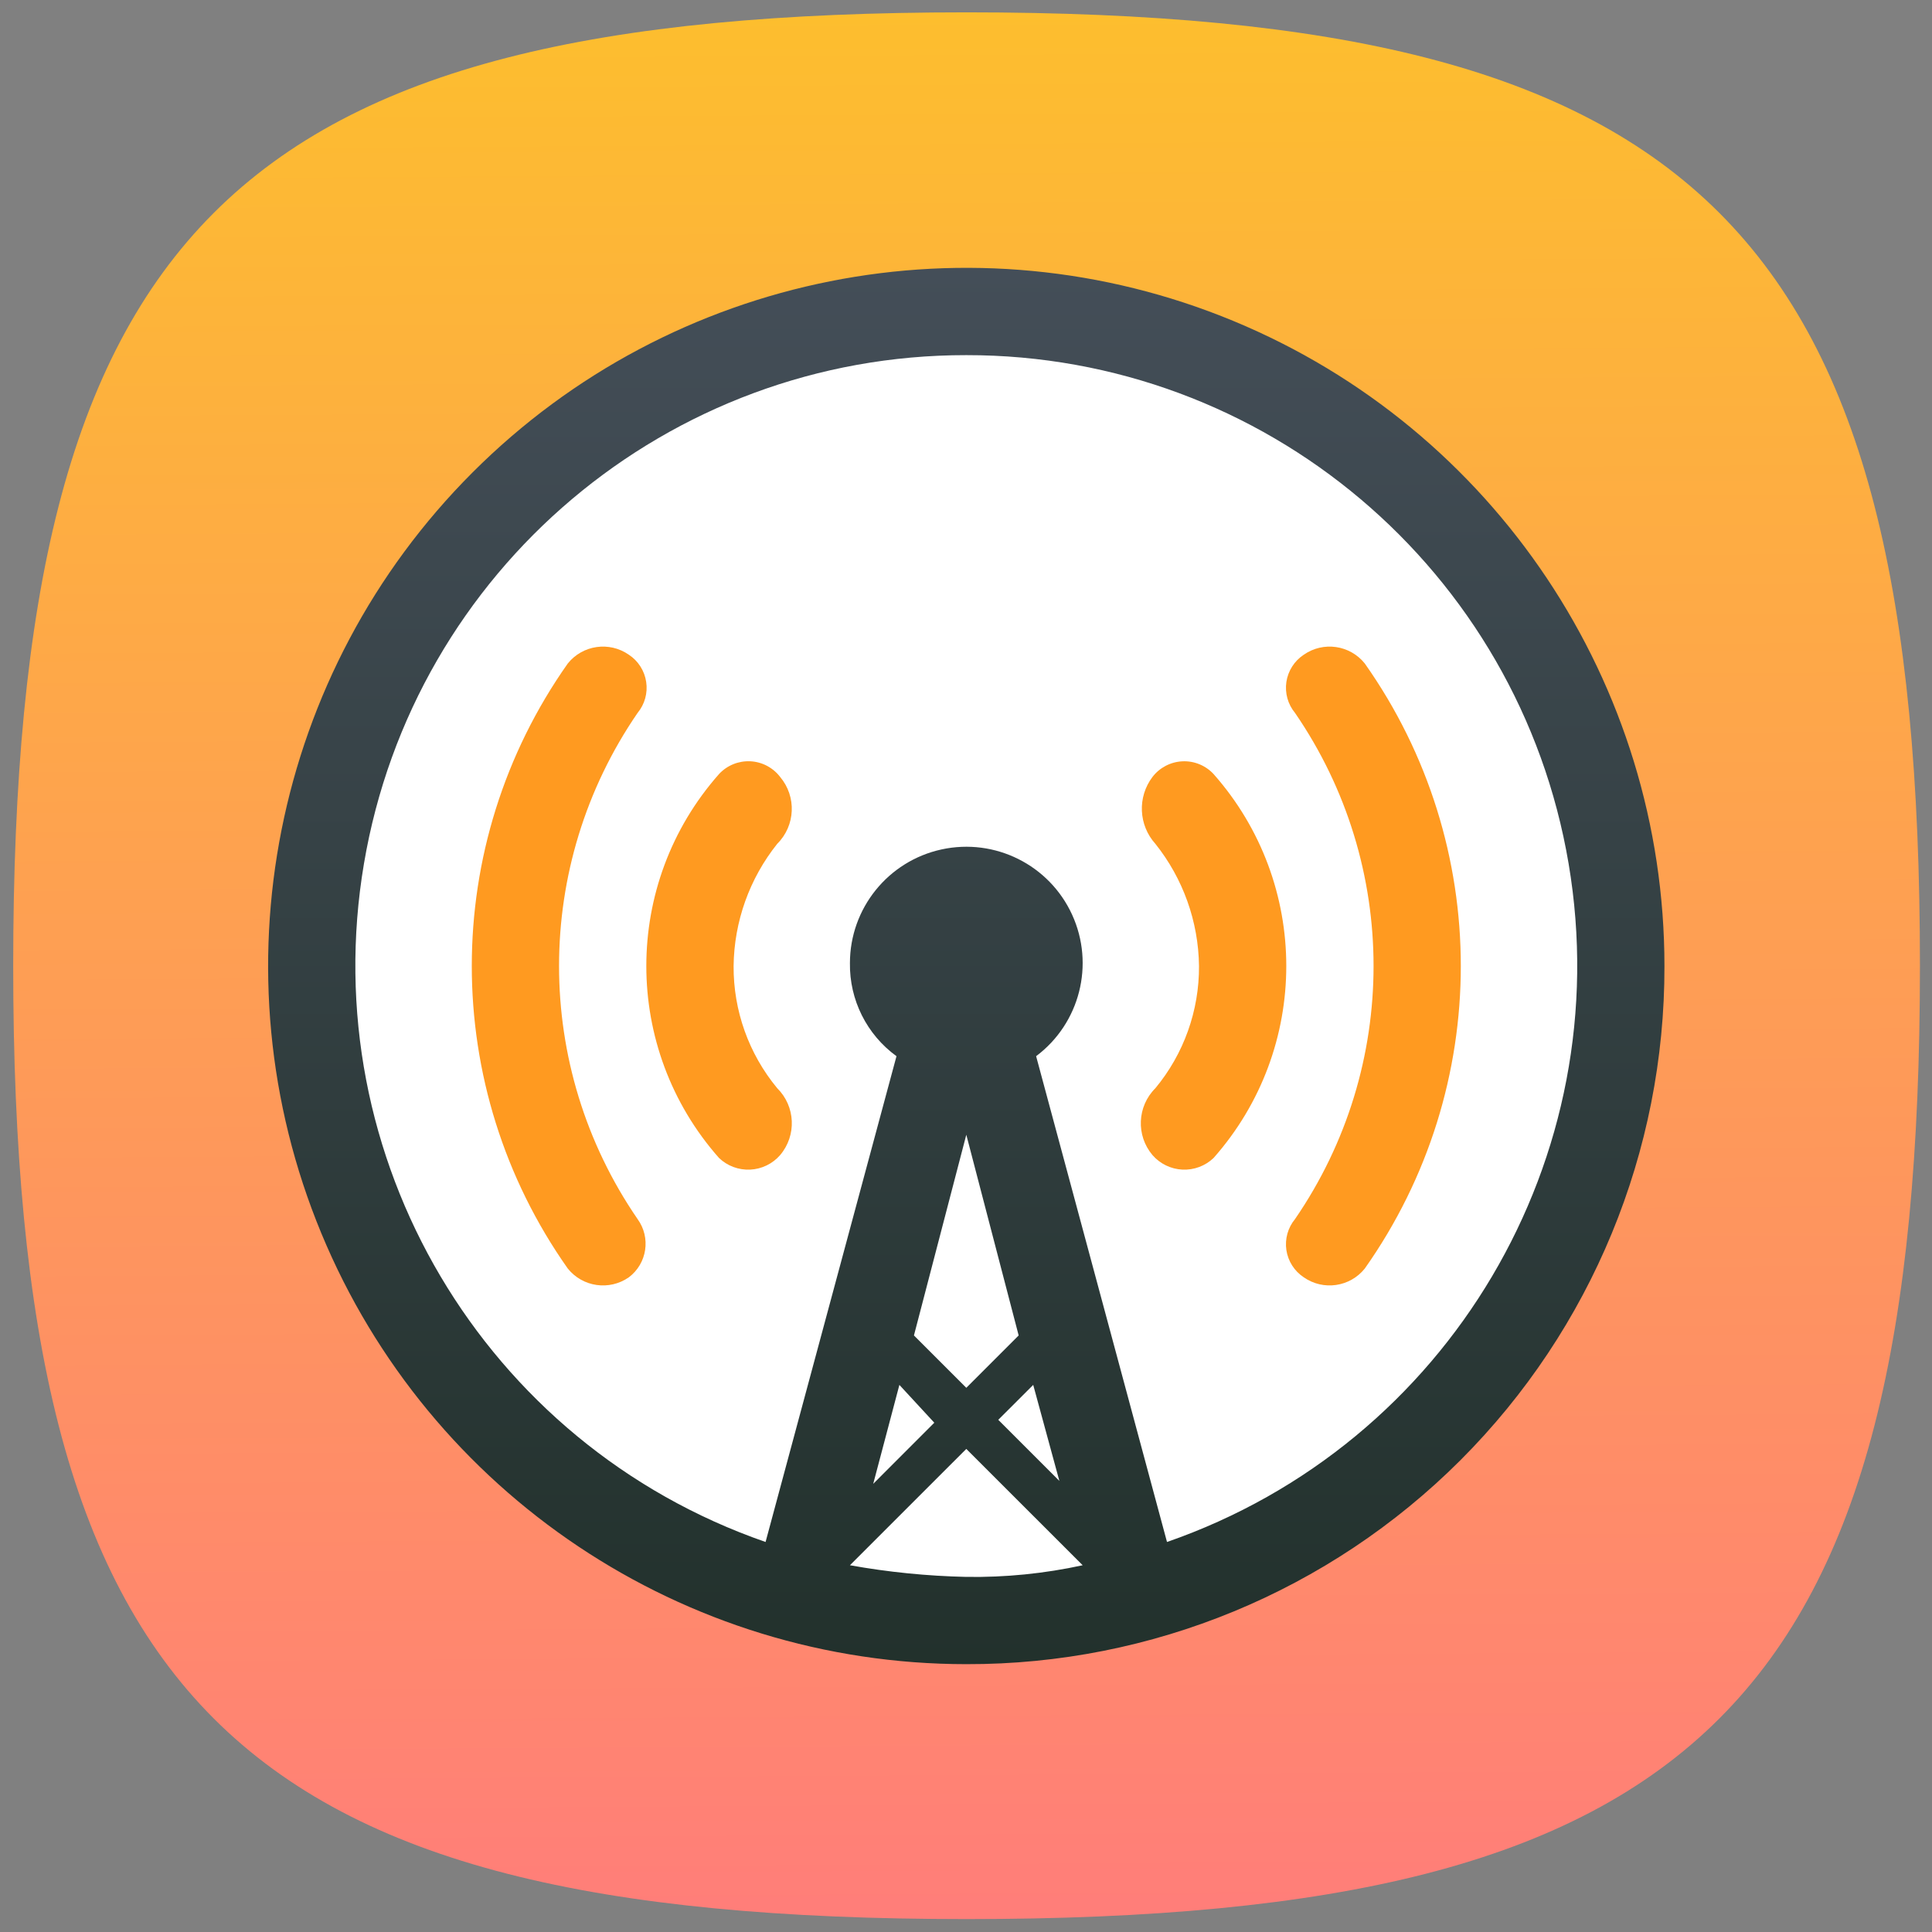 <?xml version="1.0" encoding="UTF-8"?>
<svg width="3365px" height="3365px" viewBox="0 0 3365 3365" xmlns="http://www.w3.org/2000/svg" xmlns:xlink="http://www.w3.org/1999/xlink" version="1.1">
 <rect x="0" y="0" width="3365" height="3365" fill="#808080" stroke="none"/>
 <!-- Generated by Pixelmator Pro 1.5.5 -->
 <defs>
  <linearGradient id="linear-gradient" gradientUnits="userSpaceOnUse" x1="1685.511" y1="18.159" x2="1705.121" y2="3323.87">
   <stop offset="0" stop-color="#fdbe2e" stop-opacity="1"/>
   <stop offset="1" stop-color="#ff7e79" stop-opacity="1"/>
  </linearGradient>
 </defs>
 <path id="Tracé" d="M372.324 2993.167 C117.508 2738.283 23 2323.158 23 1682 23 1040.766 117.508 625.641 372.324 370.824 627.141 116.008 1042.266 21.5 1683.5 21.5 2324.658 21.5 2739.783 116.008 2994.6 370.824 3249.484 625.641 3344 1040.766 3344 1682 3344 2323.158 3249.484 2738.283 2994.6 2993.167 2739.783 3247.984 2324.658 3342.5 1683.5 3342.5 1042.266 3342.5 627.141 3247.984 372.324 2993.167 Z" fill-opacity="1" fill="url(#linear-gradient)" stroke="none"/>
 <g id="New-Group">
  <g id="New-Group-1">
   <path id="Tracé-1" d="M2835.006 1682.531 C2835.006 2318.736 2319.236 2834.505 1683.031 2834.505 1046.819 2834.505 531.057 2318.736 531.057 1682.531 531.057 1046.319 1046.819 530.557 1683.031 530.557 2319.236 530.557 2835.006 1046.319 2835.006 1682.531 Z" fill="#ffffff" fill-opacity="1" stroke="none"/>
   <defs>
    <linearGradient id="linear-gradient-1" gradientUnits="userSpaceOnUse" x1="1683.031" y1="466.558" x2="1683.031" y2="2898.504">
     <stop offset="0" stop-color="#444e58" stop-opacity="1"/>
     <stop offset="1" stop-color="#22312c" stop-opacity="1"/>
    </linearGradient>
   </defs>
   <path id="Tracé-2" d="M1683.031 2898.504 C1191.198 2898.504 747.818 2602.253 559.595 2147.865 371.373 1693.468 475.441 1170.472 823.207 822.706 1170.972 474.941 1693.969 370.873 2148.365 559.095 2602.753 747.317 2898.996 1190.698 2898.996 1682.531 2899.77 2005.274 2771.898 2315.025 2543.684 2543.246 2315.463 2771.397 2005.774 2899.27 1683.023 2898.504 Z M1683.031 2417.163 L1774.224 2325.97 1683.031 1976.407 1591.83 2325.97 Z M1566.487 2412.109 L1520.918 2584.394 1627.282 2477.967 Z M1799.568 2412.109 L1738.71 2472.912 1845.137 2579.339 Z M1885.714 2726.219 L1683.023 2523.598 1480.34 2726.219 C1547.284 2738.25 1615.064 2745.031 1683.023 2746.507 1751.123 2747.531 1819.153 2740.742 1885.714 2726.219 Z M1683.023 618.555 C1163.996 618.039 720.427 992.492 633.898 1504.293 547.369 2016.024 843.05 2515.536 1333.406 2685.704 L1561.432 1839.582 C1509.652 1801.95 1479.387 1741.467 1480.34 1677.469 1480.34 1582.174 1546.776 1499.746 1639.892 1479.457 1733.007 1459.169 1827.661 1506.465 1867.34 1593.181 1906.956 1679.836 1880.847 1782.427 1804.622 1839.582 L2032.586 2685.704 C2522.942 2515.536 2818.686 2016.024 2732.094 1504.293 2645.565 992.492 2202.059 618.039 1683.031 618.555 Z" fill-opacity="1" fill="url(#linear-gradient-1)" stroke="none"/>
  </g>
  <path id="Tracé-3" d="M2377.094 2209.426 C2351.173 2241.745 2304.642 2248.401 2270.729 2224.66 2254.409 2213.84 2243.464 2196.692 2240.519 2177.364 2237.636 2158.036 2243.081 2138.388 2255.558 2123.287 2437.952 1857.754 2437.952 1507.301 2255.558 1241.705 2243.081 1226.666 2237.636 1207.018 2240.519 1187.69 2243.464 1168.363 2254.409 1151.144 2270.729 1140.395 2304.642 1116.653 2351.173 1123.309 2377.094 1155.629 2600.066 1471.52 2600.066 1893.534 2377.094 2209.426 Z M2007.305 2011.867 C1978.384 1977.626 1980.556 1926.94 2012.368 1895.323 2061.898 1835.551 2088.78 1760.154 2088.327 1682.531 2087.374 1605.087 2060.617 1530.214 2012.368 1469.731 1982.923 1437.091 1980.814 1388.202 2007.305 1353.187 2019.789 1336.937 2038.797 1327.016 2059.335 1325.992 2079.819 1325.031 2099.655 1333.094 2113.67 1348.132 2282.565 1539.104 2282.565 1825.95 2113.67 2016.922 2099.084 2030.805 2079.499 2038.101 2059.406 2037.14 2039.305 2036.187 2020.492 2027.031 2007.305 2011.867 Z M1358.749 2011.867 C1345.562 2027.031 1326.75 2036.187 1306.649 2037.14 1286.556 2038.101 1266.908 2030.805 1252.385 2016.922 1083.49 1825.95 1083.49 1539.104 1252.385 1348.132 1266.329 1333.094 1286.235 1324.969 1306.719 1325.93 1327.258 1326.891 1346.265 1336.875 1358.749 1353.187 1387.671 1387.428 1385.499 1438.115 1353.687 1469.731 1305.375 1530.214 1278.618 1605.087 1277.728 1682.531 1277.275 1760.154 1304.157 1835.551 1353.687 1895.323 1385.561 1926.877 1387.803 1977.626 1358.749 2011.867 Z M1095.325 2224.66 C1061.342 2248.401 1014.819 2241.745 988.898 2209.426 765.989 1893.534 765.989 1471.52 988.898 1155.629 1014.819 1123.309 1061.342 1116.653 1095.325 1140.395 1111.645 1151.144 1122.59 1168.363 1125.473 1187.69 1128.418 1207.018 1122.911 1226.666 1110.497 1241.705 928.103 1507.301 928.103 1857.754 1110.497 2123.287 1133.918 2155.606 1127.137 2200.66 1095.325 2224.66 Z" fill="#ff9a20" fill-opacity="1" stroke="none"/>
 </g>
</svg>
